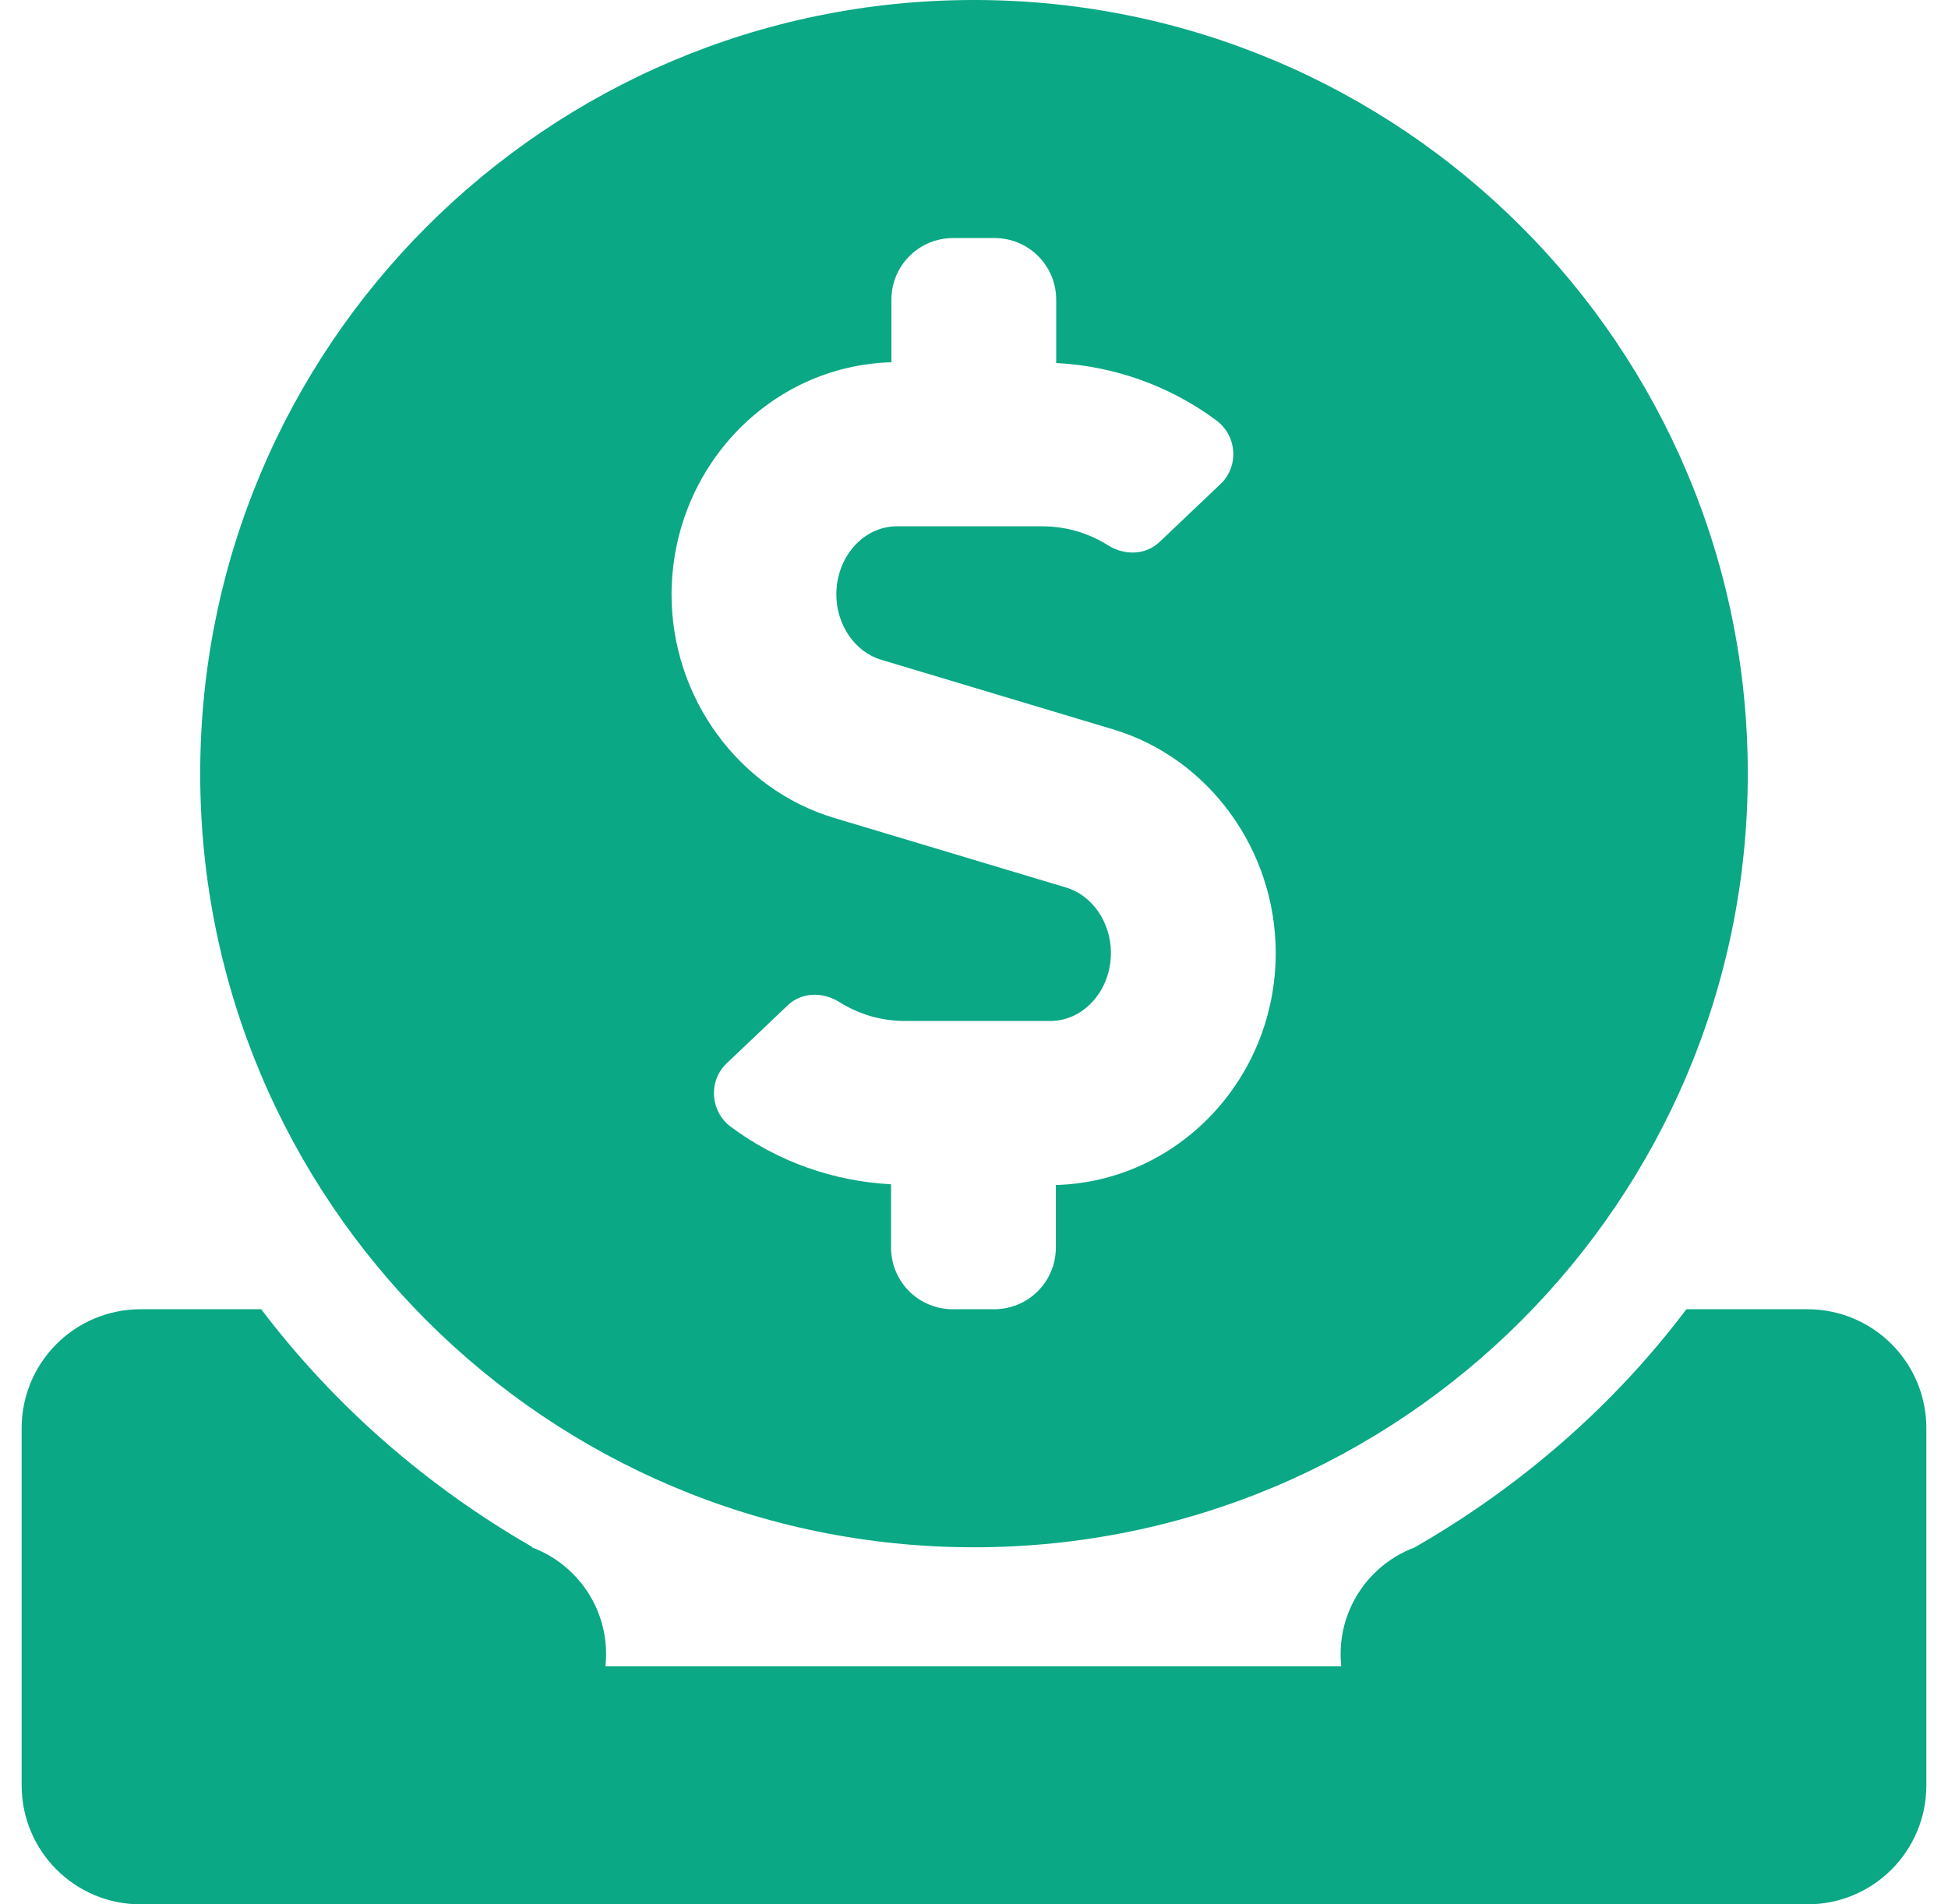 <svg width="45" height="44" viewBox="0 0 45 44" fill="none" xmlns="http://www.w3.org/2000/svg">
<path d="M22.5 35.75C32.374 35.75 40.375 27.749 40.375 17.875C40.375 8.001 32.374 0 22.5 0C12.626 0 4.625 8.001 4.625 17.875C4.625 27.749 12.626 35.75 22.5 35.75ZM20.592 8.37V6.927C20.592 6.136 21.228 5.5 22.019 5.5H22.973C23.763 5.5 24.399 6.136 24.399 6.927V8.387C25.731 8.456 27.02 8.912 28.095 9.711C28.576 10.063 28.627 10.768 28.198 11.181L26.797 12.512C26.47 12.831 25.98 12.839 25.594 12.598C25.13 12.306 24.614 12.16 24.064 12.16H20.721C19.948 12.16 19.32 12.865 19.32 13.733C19.32 14.438 19.75 15.065 20.36 15.245L25.714 16.852C27.923 17.514 29.47 19.637 29.47 22.017C29.47 24.939 27.201 27.302 24.391 27.38V28.823C24.391 29.614 23.755 30.25 22.964 30.25H22.01C21.22 30.25 20.584 29.614 20.584 28.823V27.363C19.252 27.294 17.962 26.838 16.888 26.039C16.407 25.687 16.355 24.982 16.785 24.57L18.186 23.238C18.512 22.919 19.002 22.911 19.389 23.152C19.853 23.444 20.369 23.59 20.919 23.59H24.262C25.035 23.59 25.663 22.885 25.663 22.017C25.663 21.312 25.233 20.685 24.623 20.505L19.269 18.898C17.06 18.236 15.513 16.113 15.513 13.733C15.522 10.811 17.782 8.448 20.592 8.37ZM41.75 30.25H38.957C37.273 32.484 35.124 34.349 32.684 35.75H38.166C38.622 35.75 38.991 36.059 38.991 36.438V37.812C38.991 38.191 38.622 38.5 38.166 38.5H6.825C6.37 38.5 6 38.191 6 37.812V36.438C6 36.059 6.37 35.75 6.825 35.75H12.308C9.867 34.349 7.727 32.484 6.034 30.25H3.25C1.729 30.25 0.5 31.479 0.5 33V41.25C0.5 42.771 1.729 44 3.25 44H41.75C43.271 44 44.5 42.771 44.5 41.25V33C44.5 31.479 43.271 30.25 41.75 30.25Z" fill="#0AA884"/>
<path d="M30.969 38.218C30.969 36.766 32.147 35.588 33.599 35.588H39.062C40.514 35.588 41.691 36.766 41.691 38.218C41.691 39.671 40.514 40.848 39.062 40.848H33.599C32.147 40.848 30.969 39.671 30.969 38.218Z" fill="#0AA884"/>
<path d="M3.278 38.218C3.278 36.766 4.456 35.588 5.908 35.588H11.371C12.823 35.588 14.001 36.766 14.001 38.218C14.001 39.671 12.823 40.848 11.371 40.848H5.908C4.456 40.848 3.278 39.671 3.278 38.218Z" fill="#0AA884"/>
</svg>
